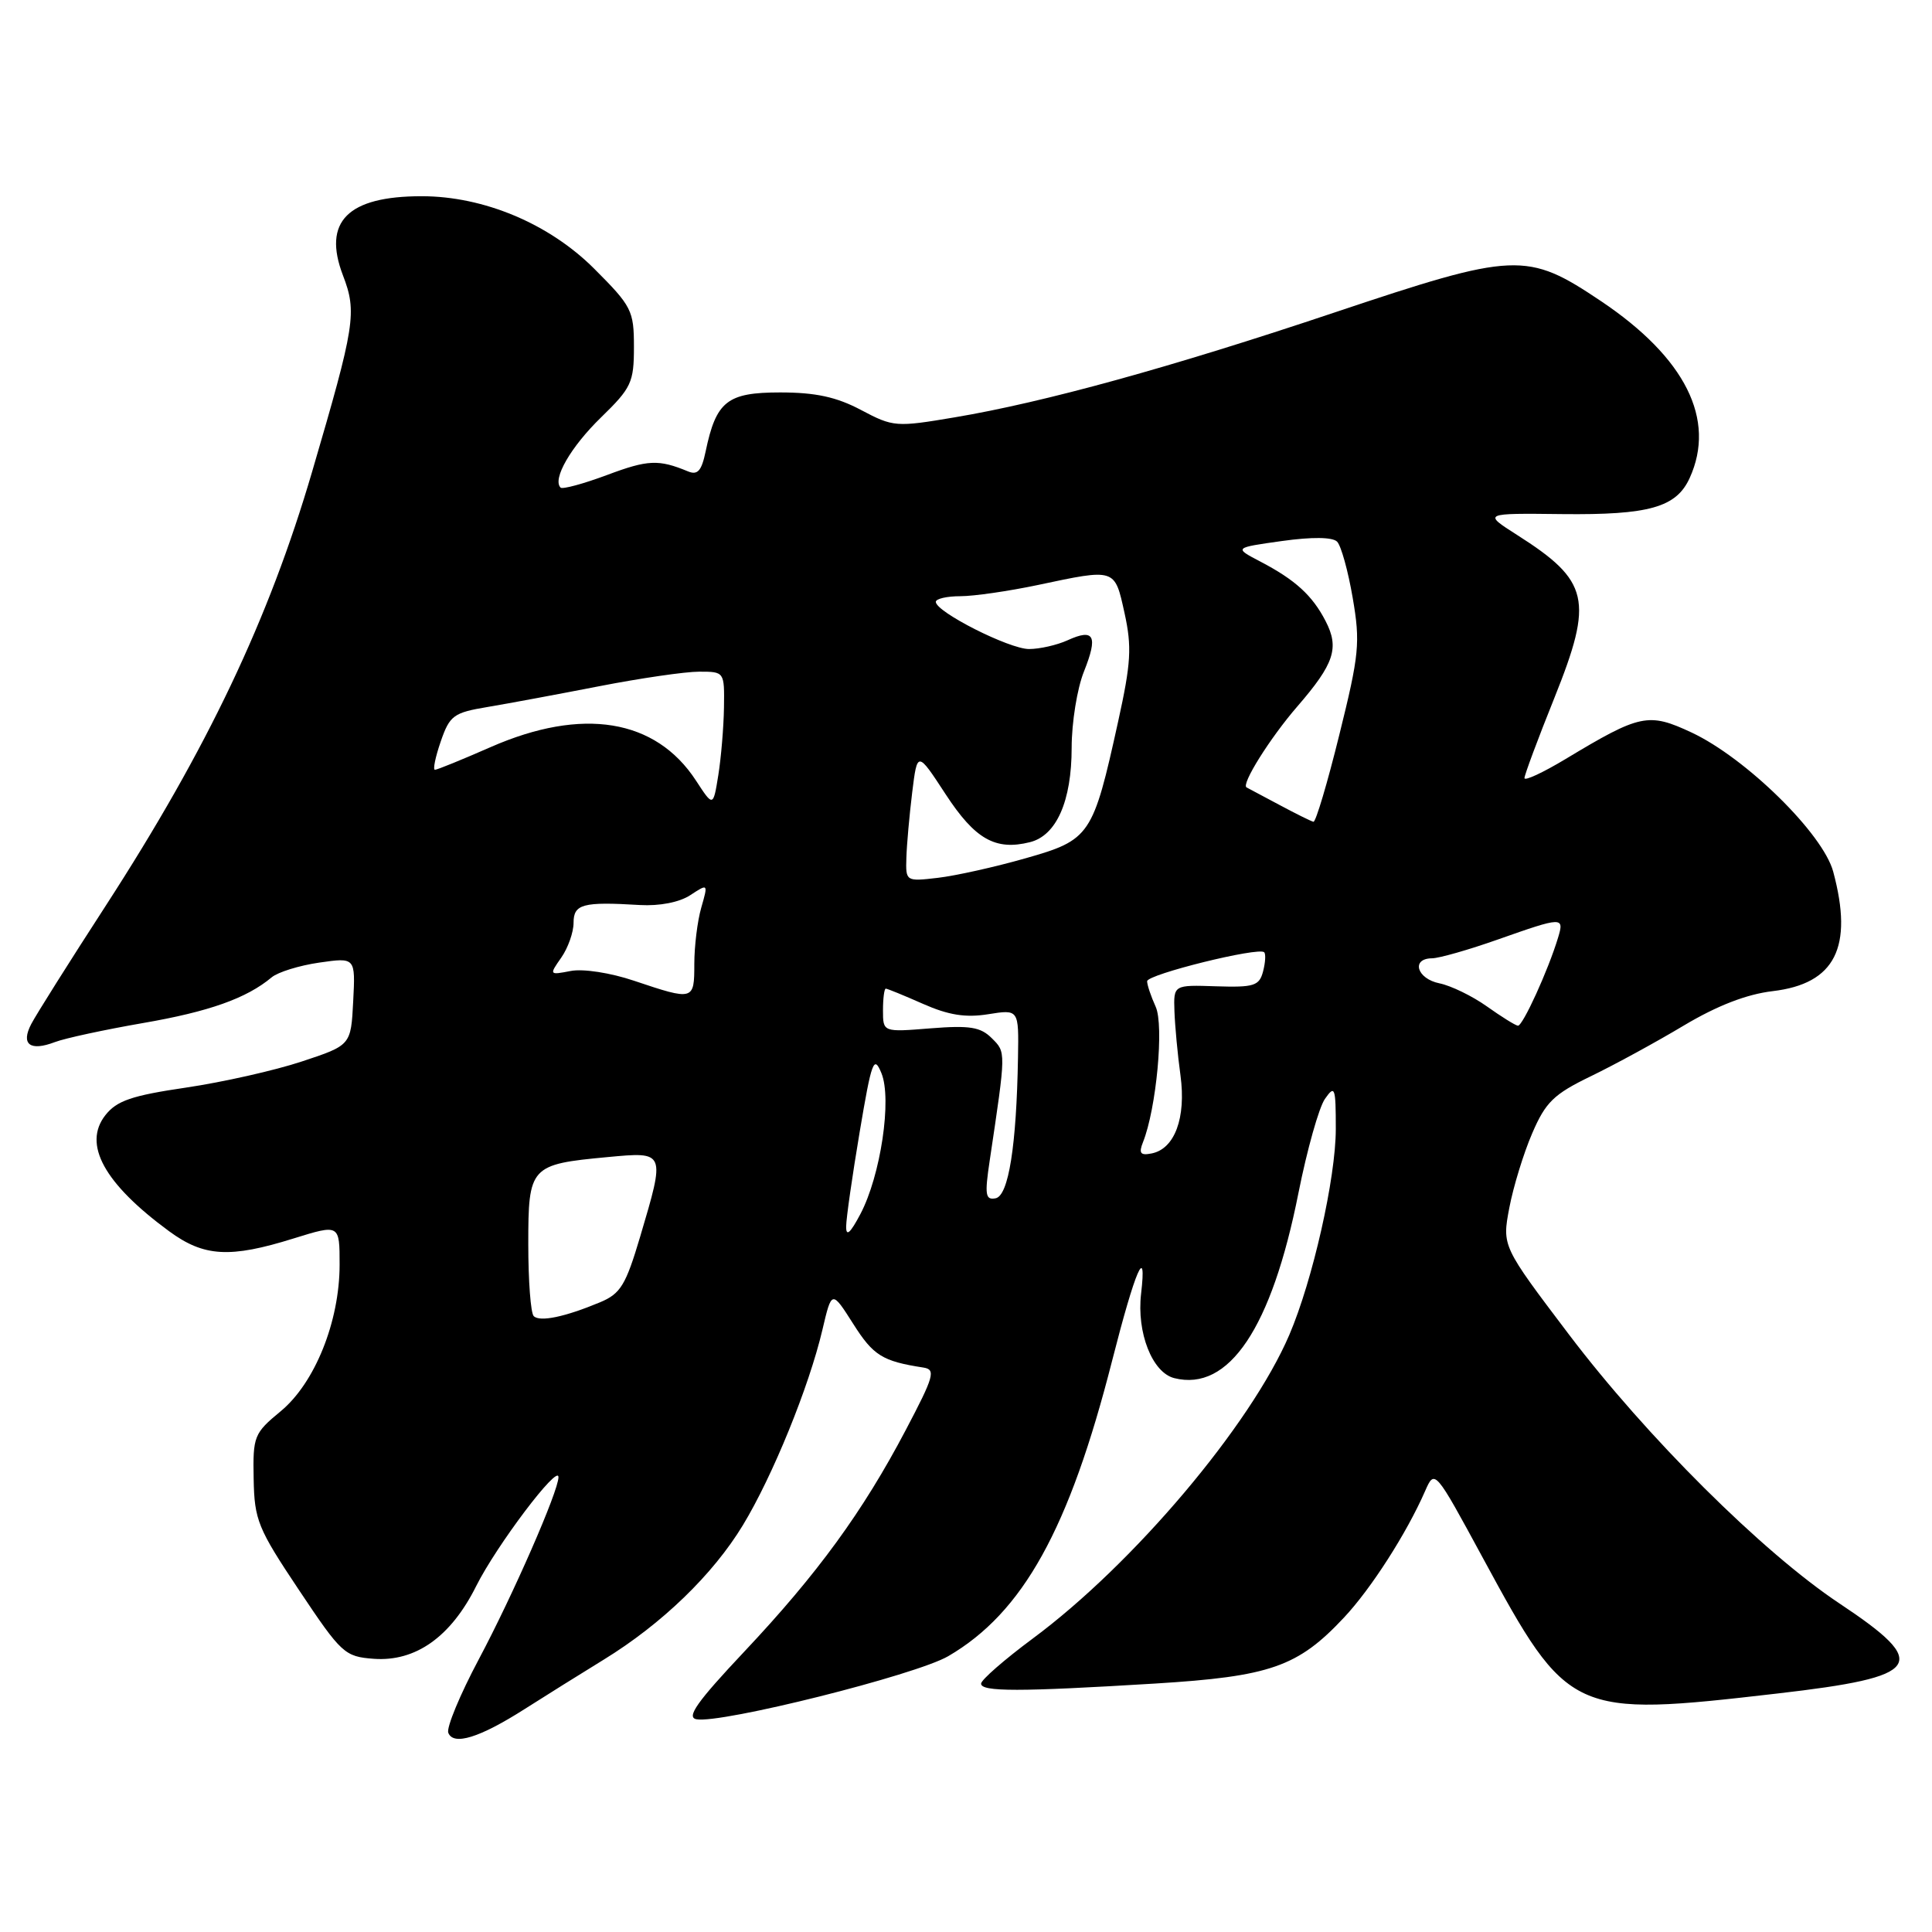 <?xml version="1.0" encoding="UTF-8" standalone="no"?>
<!DOCTYPE svg PUBLIC "-//W3C//DTD SVG 1.1//EN" "http://www.w3.org/Graphics/SVG/1.1/DTD/svg11.dtd" >
<svg xmlns="http://www.w3.org/2000/svg" xmlns:xlink="http://www.w3.org/1999/xlink" version="1.1" viewBox="0 0 256 256">
 <g >
 <path fill="currentColor"
d=" M 69.50 226.47 C 72.25 224.72 76.97 221.77 80.00 219.91 C 87.70 215.18 94.47 208.64 98.44 202.09 C 102.38 195.59 107.19 183.78 108.97 176.22 C 110.21 170.94 110.21 170.94 113.07 175.44 C 115.72 179.62 116.92 180.37 122.36 181.21 C 124.02 181.47 123.77 182.36 120.01 189.50 C 114.33 200.30 108.32 208.55 98.62 218.85 C 92.35 225.51 90.91 227.55 92.28 227.81 C 95.49 228.43 121.37 221.95 125.65 219.45 C 135.55 213.68 141.68 202.62 147.37 180.27 C 150.44 168.23 151.99 164.64 151.20 171.43 C 150.60 176.58 152.68 181.88 155.60 182.61 C 162.83 184.43 168.50 175.98 172.05 158.08 C 173.19 152.35 174.77 146.74 175.56 145.61 C 176.88 143.72 177.00 144.05 177.00 149.59 C 177.00 156.09 173.94 169.64 170.84 176.88 C 165.70 188.87 150.20 207.22 136.84 217.12 C 133.08 219.91 130.00 222.60 130.00 223.09 C 130.00 224.18 135.02 224.18 153.05 223.08 C 168.31 222.14 171.97 220.87 178.09 214.33 C 181.67 210.52 186.40 203.14 188.83 197.58 C 190.11 194.67 190.11 194.67 196.50 206.46 C 207.81 227.33 208.27 227.55 235.50 224.40 C 254.78 222.18 255.90 220.55 243.73 212.46 C 233.55 205.69 218.17 190.39 207.88 176.81 C 199.03 165.12 199.03 165.12 199.99 160.05 C 200.52 157.26 201.88 152.82 203.02 150.18 C 204.80 146.04 205.87 144.99 210.79 142.61 C 213.93 141.09 219.47 138.07 223.11 135.89 C 227.54 133.25 231.43 131.74 234.90 131.33 C 243.17 130.35 245.61 125.53 242.91 115.50 C 241.56 110.47 231.35 100.44 224.14 97.06 C 218.42 94.39 217.35 94.61 207.47 100.56 C 204.46 102.37 202.00 103.52 202.00 103.10 C 202.00 102.69 203.78 97.90 205.97 92.46 C 211.18 79.46 210.61 76.98 201.00 70.87 C 196.50 68.00 196.50 68.00 207.00 68.12 C 218.52 68.25 222.12 67.23 223.89 63.34 C 227.42 55.59 223.32 47.41 212.17 39.92 C 202.30 33.30 200.83 33.37 176.73 41.44 C 155.13 48.68 138.35 53.31 126.50 55.30 C 118.74 56.61 118.37 56.59 114.10 54.33 C 110.84 52.60 108.07 52.00 103.37 52.00 C 96.36 52.00 94.89 53.16 93.50 59.82 C 92.96 62.40 92.44 62.99 91.16 62.46 C 87.27 60.85 85.85 60.91 80.44 62.94 C 77.30 64.11 74.53 64.86 74.28 64.61 C 73.16 63.49 75.63 59.21 79.64 55.31 C 83.66 51.40 84.00 50.68 84.00 45.97 C 84.00 41.15 83.71 40.58 78.74 35.61 C 72.77 29.64 64.10 26.00 55.87 26.00 C 46.07 26.00 42.72 29.36 45.44 36.48 C 47.32 41.39 47.06 43.05 41.37 62.46 C 35.63 82.06 27.47 99.22 14.02 120.00 C 9.21 127.42 4.76 134.49 4.14 135.69 C 2.73 138.39 3.98 139.34 7.28 138.08 C 8.62 137.57 13.87 136.44 18.94 135.56 C 27.70 134.05 32.68 132.28 36.00 129.50 C 36.83 128.81 39.66 127.93 42.30 127.55 C 47.10 126.86 47.10 126.86 46.80 132.68 C 46.50 138.50 46.50 138.50 40.00 140.65 C 36.42 141.84 29.52 143.39 24.66 144.11 C 17.46 145.17 15.48 145.84 13.96 147.77 C 10.94 151.62 13.80 156.82 22.40 163.14 C 27.03 166.54 30.45 166.74 38.91 164.10 C 45.00 162.21 45.00 162.21 45.00 167.57 C 45.00 175.11 41.72 183.26 37.19 187.00 C 33.66 189.91 33.50 190.31 33.61 195.95 C 33.71 201.42 34.16 202.52 39.61 210.68 C 45.25 219.13 45.67 219.51 49.53 219.80 C 55.07 220.20 59.73 216.90 63.09 210.18 C 65.77 204.81 74.00 193.91 74.00 195.73 C 74.00 197.58 67.97 211.36 63.43 219.89 C 60.95 224.55 59.14 228.92 59.40 229.60 C 60.07 231.34 63.55 230.26 69.50 226.47 Z  M 70.72 174.39 C 70.32 173.99 70.00 169.71 70.00 164.87 C 70.00 154.54 70.24 154.28 80.51 153.32 C 88.20 152.60 88.18 152.54 84.82 163.88 C 82.91 170.30 82.23 171.42 79.51 172.56 C 74.86 174.50 71.53 175.20 70.72 174.39 Z  M 112.12 162.50 C 112.13 161.40 112.94 155.78 113.91 150.00 C 115.50 140.55 115.79 139.77 116.79 142.19 C 118.21 145.62 116.69 155.79 114.00 160.88 C 112.65 163.43 112.10 163.91 112.12 162.50 Z  M 131.14 153.79 C 133.32 139.20 133.31 139.46 131.42 137.57 C 129.93 136.08 128.50 135.85 123.31 136.26 C 117.00 136.77 117.00 136.77 117.00 133.88 C 117.00 132.30 117.17 131.00 117.37 131.00 C 117.58 131.00 119.80 131.91 122.31 133.02 C 125.68 134.51 127.95 134.87 130.94 134.39 C 135.00 133.74 135.00 133.74 134.89 140.12 C 134.69 151.83 133.64 158.45 131.92 158.78 C 130.57 159.04 130.46 158.33 131.14 153.79 Z  M 151.45 151.35 C 153.22 146.92 154.26 135.86 153.13 133.39 C 152.51 132.02 152.00 130.51 152.00 130.02 C 152.00 129.11 166.79 125.45 167.51 126.18 C 167.74 126.40 167.67 127.55 167.36 128.73 C 166.86 130.63 166.16 130.85 161.15 130.69 C 155.50 130.50 155.50 130.50 155.62 134.00 C 155.69 135.93 156.04 139.75 156.42 142.50 C 157.18 148.13 155.65 152.25 152.58 152.84 C 151.11 153.13 150.87 152.81 151.45 151.35 Z  M 197.00 133.34 C 195.07 131.97 192.26 130.61 190.75 130.30 C 187.74 129.70 186.93 127.01 189.75 126.98 C 190.71 126.97 194.65 125.84 198.50 124.48 C 207.06 121.46 207.30 121.45 206.45 124.25 C 205.15 128.56 201.75 136.00 201.13 135.91 C 200.78 135.87 198.93 134.71 197.00 133.34 Z  M 84.00 129.95 C 80.89 128.90 77.25 128.34 75.62 128.66 C 72.77 129.21 72.76 129.19 74.37 126.89 C 75.27 125.60 76.00 123.53 76.00 122.28 C 76.00 119.79 77.21 119.46 84.79 119.92 C 87.39 120.07 90.03 119.56 91.47 118.61 C 93.84 117.06 93.84 117.06 92.92 120.27 C 92.41 122.04 92.00 125.40 92.00 127.74 C 92.00 132.58 91.92 132.61 84.00 129.95 Z  M 120.10 113.65 C 120.15 111.92 120.50 108.03 120.87 105.00 C 121.55 99.50 121.55 99.50 125.30 105.24 C 129.20 111.21 131.90 112.74 136.48 111.59 C 139.99 110.71 142.00 106.15 142.00 99.07 C 142.00 95.75 142.73 91.21 143.63 88.98 C 145.52 84.24 144.99 83.23 141.46 84.84 C 140.05 85.48 137.76 86.00 136.35 86.00 C 133.72 86.00 124.00 81.08 124.00 79.75 C 124.00 79.34 125.46 79.00 127.25 79.00 C 129.04 79.00 133.65 78.33 137.50 77.52 C 147.87 75.32 147.69 75.27 149.01 81.25 C 149.99 85.72 149.87 87.85 148.16 95.60 C 144.82 110.77 144.47 111.29 135.88 113.73 C 131.82 114.89 126.59 116.05 124.25 116.32 C 120.03 116.81 120.00 116.79 120.10 113.65 Z  M 169.50 106.64 C 167.30 105.46 165.35 104.43 165.18 104.34 C 164.41 103.97 168.28 97.79 171.91 93.60 C 176.80 87.95 177.49 85.86 175.65 82.30 C 173.90 78.90 171.63 76.83 167.00 74.41 C 163.50 72.58 163.50 72.58 169.85 71.69 C 173.85 71.13 176.56 71.16 177.17 71.77 C 177.70 72.30 178.63 75.65 179.24 79.22 C 180.26 85.15 180.11 86.71 177.47 97.35 C 175.89 103.76 174.34 108.95 174.04 108.89 C 173.74 108.83 171.70 107.82 169.50 106.64 Z  M 92.22 103.43 C 86.88 95.24 77.17 93.66 65.00 99.00 C 61.24 100.65 57.93 102.00 57.63 102.00 C 57.34 102.00 57.69 100.31 58.40 98.25 C 59.59 94.80 60.10 94.43 64.60 93.68 C 67.29 93.23 73.95 91.99 79.39 90.93 C 84.83 89.87 90.79 89.00 92.64 89.00 C 95.99 89.00 96.00 89.01 95.93 93.75 C 95.89 96.36 95.55 100.40 95.18 102.71 C 94.50 106.93 94.50 106.93 92.22 103.43 Z "/>
</g>
</svg>